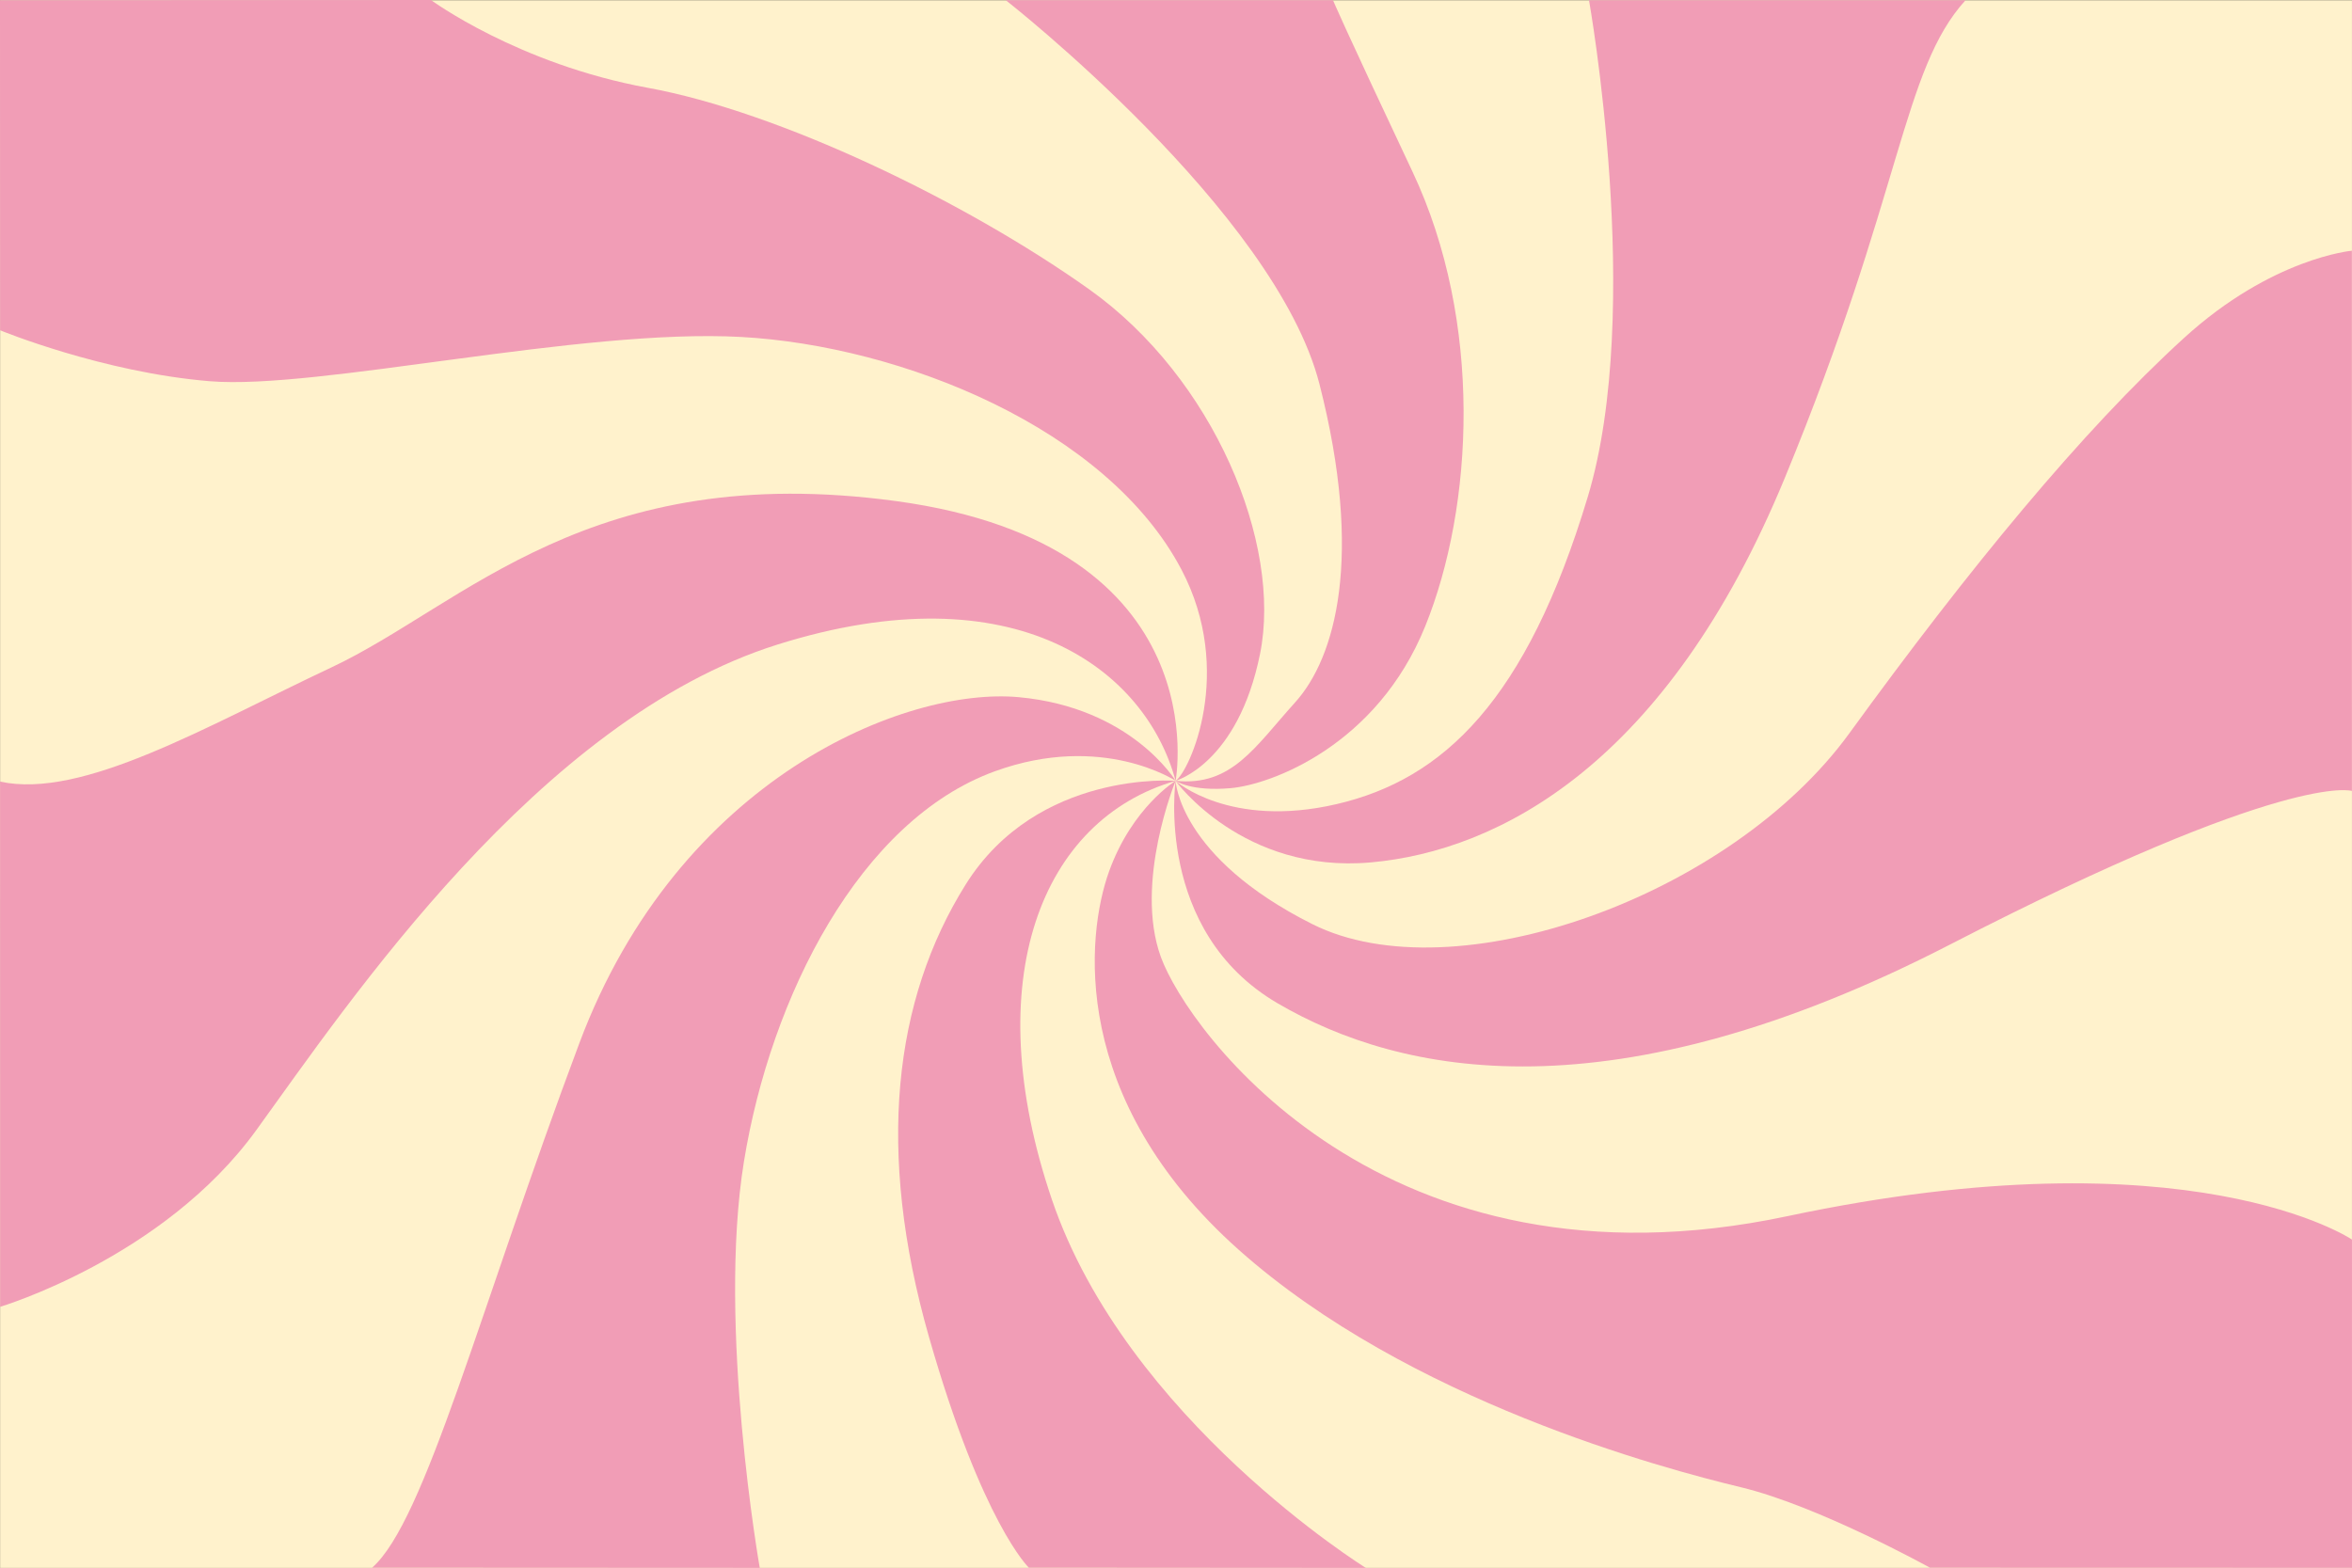 <svg xmlns="http://www.w3.org/2000/svg" id="_ëîé_1" width="1440.1" height="960.21" viewBox="-.06 -.12 1440.1 960.21"><rect x="-.06" y="-.12" width="1440.1" height="960.21" fill="#333333" stroke="none"/><defs/><rect width="1440.04" height="960.09" x="-.01" style="fill:#fff2cc"/><path d="m972.87.04s33.81,189.25-.72,304c-37.57,124.86-88.42,173.11-153.91,188.31-65.49,15.2-98.46-14.18-98.46-14.18,0,0,41.16,56.87,119.51,49.85,78.36-7.02,181.24-60.24,253.52-235.6C1165.1,117.05,1164.55,42.88,1203.37.04h-230.5Z" style="fill:#f19db6"/><path d="m615.74-.02s165.01,129.12,192.11,235.18,9.77,167.53-14.91,194.86c-24.69,27.33-38.79,51.58-73.18,48.05,0,0,9.34,6.68,33.89,4.47,24.55-2.22,89.35-26.03,118.93-99.13,29.59-73.1,35.68-186.23-7.83-278.48C821.24,12.68,816.11-.02,816.11-.02h-200.38Z" style="fill:#f19db6"/><path d="m0,202.14s62.57,25.79,128.42,31.21c65.85,5.42,226.98-32.54,325.36-27.11,98.38,5.42,224.12,56.04,269.59,142.54,32.74,62.28,4.96,123.57-3.65,129.28,0,0,38.19-10.49,51.75-77.84s-28.19-168.83-104.73-223.22c-76.54-54.4-190.39-108.8-270.09-123.34C316.95,39.1,263.82-.12,263.82-.12L-.06.04,0,202.14Z" style="fill:#f19db6"/><path d="m1440,484.26s-38.68-12.86-246.02,94.03c-207.33,106.89-336.34,80.17-411.9,35.94-75.56-44.23-62.33-136.16-62.33-136.16,0,0,1.95,46.76,83.77,87.78,86.41,43.32,255.8-16.44,328.8-116.97,73-100.52,142.48-185.18,204.94-242.09,53.85-49.07,102.7-53.37,102.7-53.37l.03,330.83Z" style="fill:#f19db6"/><path d="m1440.04,960.02l-.02-201.03s-98.57-66.78-345.62-14.33c-247.05,52.45-367.12-113.17-383.68-158.72-16.56-45.54,9.03-107.87,9.03-107.87,0,0-26.53,16.13-40.71,55.39-14.18,39.26-24.46,139.42,79.47,231.9,103.93,92.48,259.84,133.88,307.4,145.33,47.56,11.45,115.73,49.26,115.73,49.26l258.38.07Z" style="fill:#f19db6"/><path d="m836.22,960.07s-146.41-90.77-192.21-225.54c-45.8-134.76-6.19-232.83,75.74-256.46,0,0-84.55-6.9-128.59,63.57-44.04,70.46-55.02,162.9-22.43,276.98,32.59,114.08,61.15,141.31,61.15,141.31l206.33.14Z" style="fill:#f19db6"/><path d="m465.13,960.07s-26.06-147.85-9.7-248.76,70.89-209.03,153.63-239.08c65.84-23.92,110.69,5.83,110.69,5.83,0,0-26.94-44.89-96.11-51.23s-207.99,49.28-268.94,211.82c-60.95,162.54-94.41,292.84-126.92,321.28l237.35.12Z" style="fill:#f19db6"/><path d="m-.02,478.54l.04,321.64s100.03-29.74,156.8-108.14,173.02-251.43,319.01-297.38c145.99-45.96,225.59,15.41,243.92,83.4,0,0,27.11-144.31-170.92-171.27-188.09-25.61-264.5,63.49-345.96,101.82C126.03,444.78,50.43,489.52-.02,478.54Z" style="fill:#f19db6"/></svg>